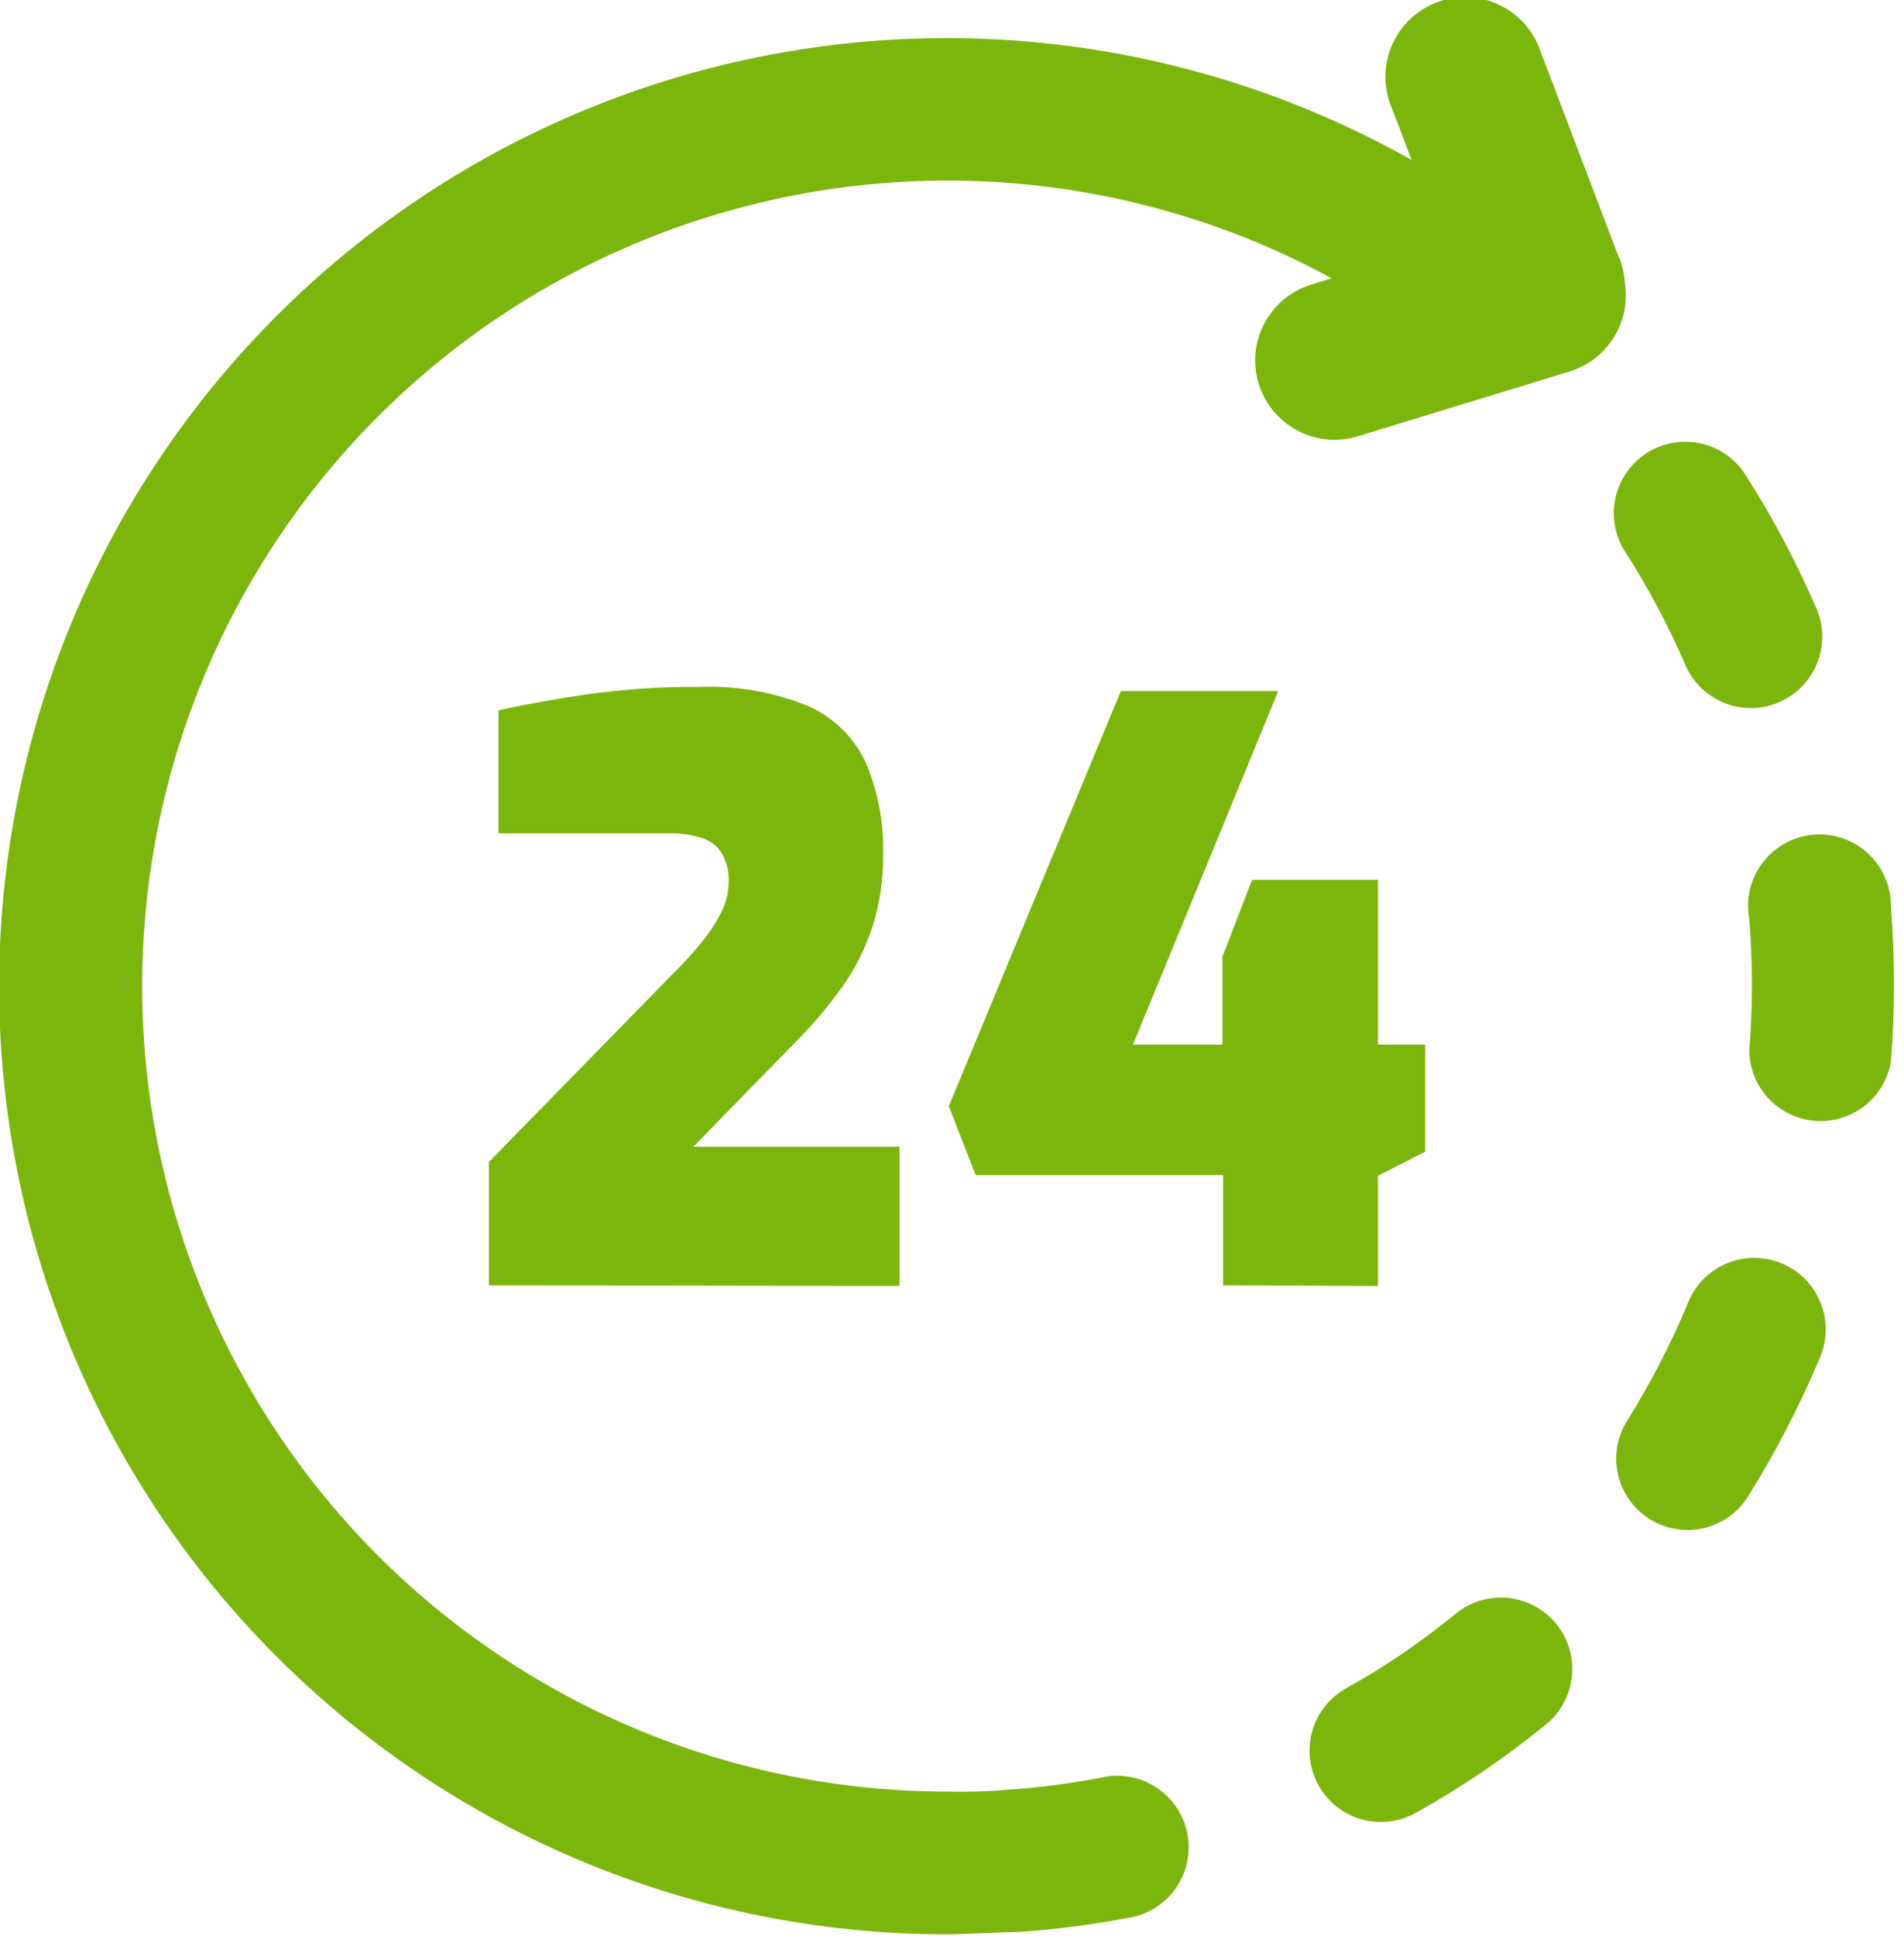 <svg width="121" height="123" viewBox="0 0 121 123" fill="none" xmlns="http://www.w3.org/2000/svg">
<g clip-path="url(#clip0_1179_2)">
<path d="M110.82 30C110.147 29.038 109.128 28.374 107.976 28.148C106.824 27.921 105.629 28.149 104.642 28.784C103.655 29.419 102.952 30.412 102.681 31.555C102.411 32.697 102.593 33.9 103.19 34.91C104.697 37.244 106.008 39.7 107.11 42.251C107.588 43.354 108.486 44.222 109.604 44.663C110.723 45.105 111.971 45.084 113.075 44.605C114.178 44.127 115.046 43.229 115.488 42.111C115.929 40.992 115.908 39.744 115.43 38.641C114.134 35.638 112.592 32.748 110.82 30ZM31.07 81.65V73.82L42.8 61.821C43.472 61.17 44.1 60.475 44.68 59.74C45.15 59.161 45.553 58.531 45.88 57.861C46.16 57.28 46.307 56.645 46.31 56.001C46.332 55.391 46.19 54.787 45.9 54.251C45.622 53.777 45.181 53.421 44.66 53.251C43.962 53.026 43.232 52.921 42.5 52.941H31.68V45.12C33.34 44.754 35.193 44.42 37.24 44.12C39.604 43.779 41.991 43.618 44.38 43.641C46.774 43.536 49.162 43.953 51.38 44.861C52.993 45.578 54.29 46.858 55.03 48.461C55.808 50.31 56.18 52.305 56.12 54.31C56.138 55.842 55.915 57.368 55.46 58.831C55.018 60.187 54.378 61.471 53.56 62.641C52.663 63.907 51.659 65.095 50.56 66.191L44.06 72.85H57.16V81.691L31.07 81.65ZM77.73 81.65V74.65H62L60.3 70.27L71.23 43.901H81.23L72 66.361H77.69V60.77L79.57 55.891H87.57V66.361H90.57V73.16L87.57 74.691V81.691L77.73 81.65ZM102.93 16.41C103.116 16.915 103.227 17.444 103.26 17.98C103.45 19.184 103.198 20.416 102.551 21.449C101.904 22.482 100.906 23.246 99.74 23.601L86.27 27.721C84.99 28.108 83.609 27.971 82.43 27.34C81.251 26.709 80.372 25.635 79.985 24.355C79.597 23.076 79.734 21.695 80.365 20.516C80.996 19.337 82.07 18.458 83.35 18.07L84.63 17.68C81.396 15.917 77.979 14.512 74.44 13.491C67.401 11.452 60.007 10.949 52.757 12.015C45.507 13.082 38.571 15.693 32.418 19.672C26.264 23.651 21.038 28.906 17.091 35.08C13.144 41.254 10.569 48.204 9.541 55.459C8.512 62.714 9.054 70.106 11.13 77.134C13.205 84.162 16.766 90.662 21.571 96.194C26.376 101.726 32.313 106.162 38.981 109.202C45.649 112.241 52.892 113.813 60.22 113.81C61.554 113.842 62.89 113.799 64.22 113.68C66.143 113.546 68.056 113.295 69.95 112.93C70.546 112.788 71.166 112.769 71.77 112.873C72.375 112.977 72.952 113.202 73.467 113.535C73.982 113.869 74.425 114.303 74.767 114.812C75.11 115.321 75.346 115.894 75.461 116.496C75.576 117.099 75.567 117.718 75.436 118.318C75.305 118.917 75.054 119.483 74.698 119.983C74.341 120.482 73.888 120.905 73.364 121.224C72.84 121.543 72.257 121.753 71.65 121.84C69.408 122.264 67.145 122.558 64.87 122.72C64.18 122.72 60.96 122.88 60.24 122.88C51.026 122.891 41.934 120.787 33.661 116.732C25.388 112.676 18.156 106.777 12.521 99.488C6.886 92.199 2.998 83.714 1.157 74.686C-0.684 65.659 -0.429 56.33 1.901 47.416C4.231 38.502 8.576 30.242 14.6 23.271C20.623 16.299 28.166 10.803 36.648 7.205C45.129 3.606 54.323 2.001 63.522 2.514C72.721 3.026 81.68 5.642 89.71 10.161L88.45 6.86C88.183 6.234 88.045 5.56 88.045 4.879C88.045 4.198 88.182 3.524 88.449 2.898C88.715 2.271 89.106 1.705 89.596 1.233C90.087 0.761 90.668 0.392 91.304 0.15C91.94 -0.093 92.619 -0.204 93.299 -0.178C93.98 -0.152 94.648 0.011 95.264 0.302C95.879 0.592 96.43 1.004 96.883 1.512C97.336 2.021 97.682 2.615 97.9 3.26L102.9 16.41H102.93ZM85.53 107.26C84.482 107.851 83.712 108.833 83.388 109.991C83.065 111.149 83.215 112.388 83.805 113.435C84.395 114.483 85.377 115.253 86.535 115.577C87.693 115.9 88.932 115.751 89.98 115.16C92.843 113.569 95.56 111.729 98.1 109.66C98.588 109.295 98.998 108.835 99.305 108.307C99.612 107.779 99.809 107.195 99.885 106.59C99.961 105.984 99.914 105.369 99.747 104.782C99.58 104.195 99.296 103.648 98.913 103.173C98.529 102.698 98.054 102.305 97.515 102.018C96.977 101.731 96.386 101.556 95.778 101.502C95.17 101.449 94.557 101.519 93.977 101.707C93.396 101.896 92.86 102.2 92.4 102.6C90.252 104.354 87.953 105.913 85.53 107.26ZM103.4 90.26C102.763 91.28 102.558 92.511 102.829 93.682C103.1 94.853 103.825 95.869 104.845 96.505C105.864 97.142 107.095 97.347 108.266 97.076C109.438 96.805 110.453 96.08 111.09 95.061C112.823 92.289 114.331 89.383 115.6 86.371C115.859 85.816 116.003 85.215 116.024 84.603C116.045 83.992 115.942 83.382 115.721 82.812C115.501 82.241 115.167 81.721 114.74 81.282C114.314 80.844 113.803 80.496 113.238 80.26C112.674 80.024 112.067 79.904 111.455 79.908C110.843 79.912 110.239 80.04 109.677 80.284C109.116 80.528 108.61 80.883 108.189 81.327C107.769 81.772 107.442 82.297 107.23 82.871C106.154 85.433 104.873 87.904 103.4 90.26ZM111.17 66.721C111.178 67.855 111.612 68.945 112.386 69.775C113.16 70.605 114.217 71.115 115.348 71.203C116.48 71.291 117.603 70.951 118.496 70.251C119.388 69.55 119.986 68.54 120.17 67.421C120.43 64.162 120.43 60.889 120.17 57.63C120.181 56.995 120.06 56.364 119.812 55.779C119.565 55.194 119.197 54.667 118.734 54.232C118.27 53.798 117.72 53.466 117.119 53.257C116.519 53.049 115.882 52.969 115.248 53.022C114.615 53.076 114 53.261 113.443 53.568C112.886 53.874 112.4 54.294 112.015 54.8C111.631 55.306 111.357 55.887 111.211 56.505C111.066 57.124 111.051 57.766 111.17 58.391C111.39 61.163 111.39 63.948 111.17 66.721Z" fill="#7CB50C"/>
</g>
<defs>
<clipPath id="clip0_1179_2">
<rect width="120.39" height="122.88" fill="white"/>
</clipPath>
</defs>
</svg>
